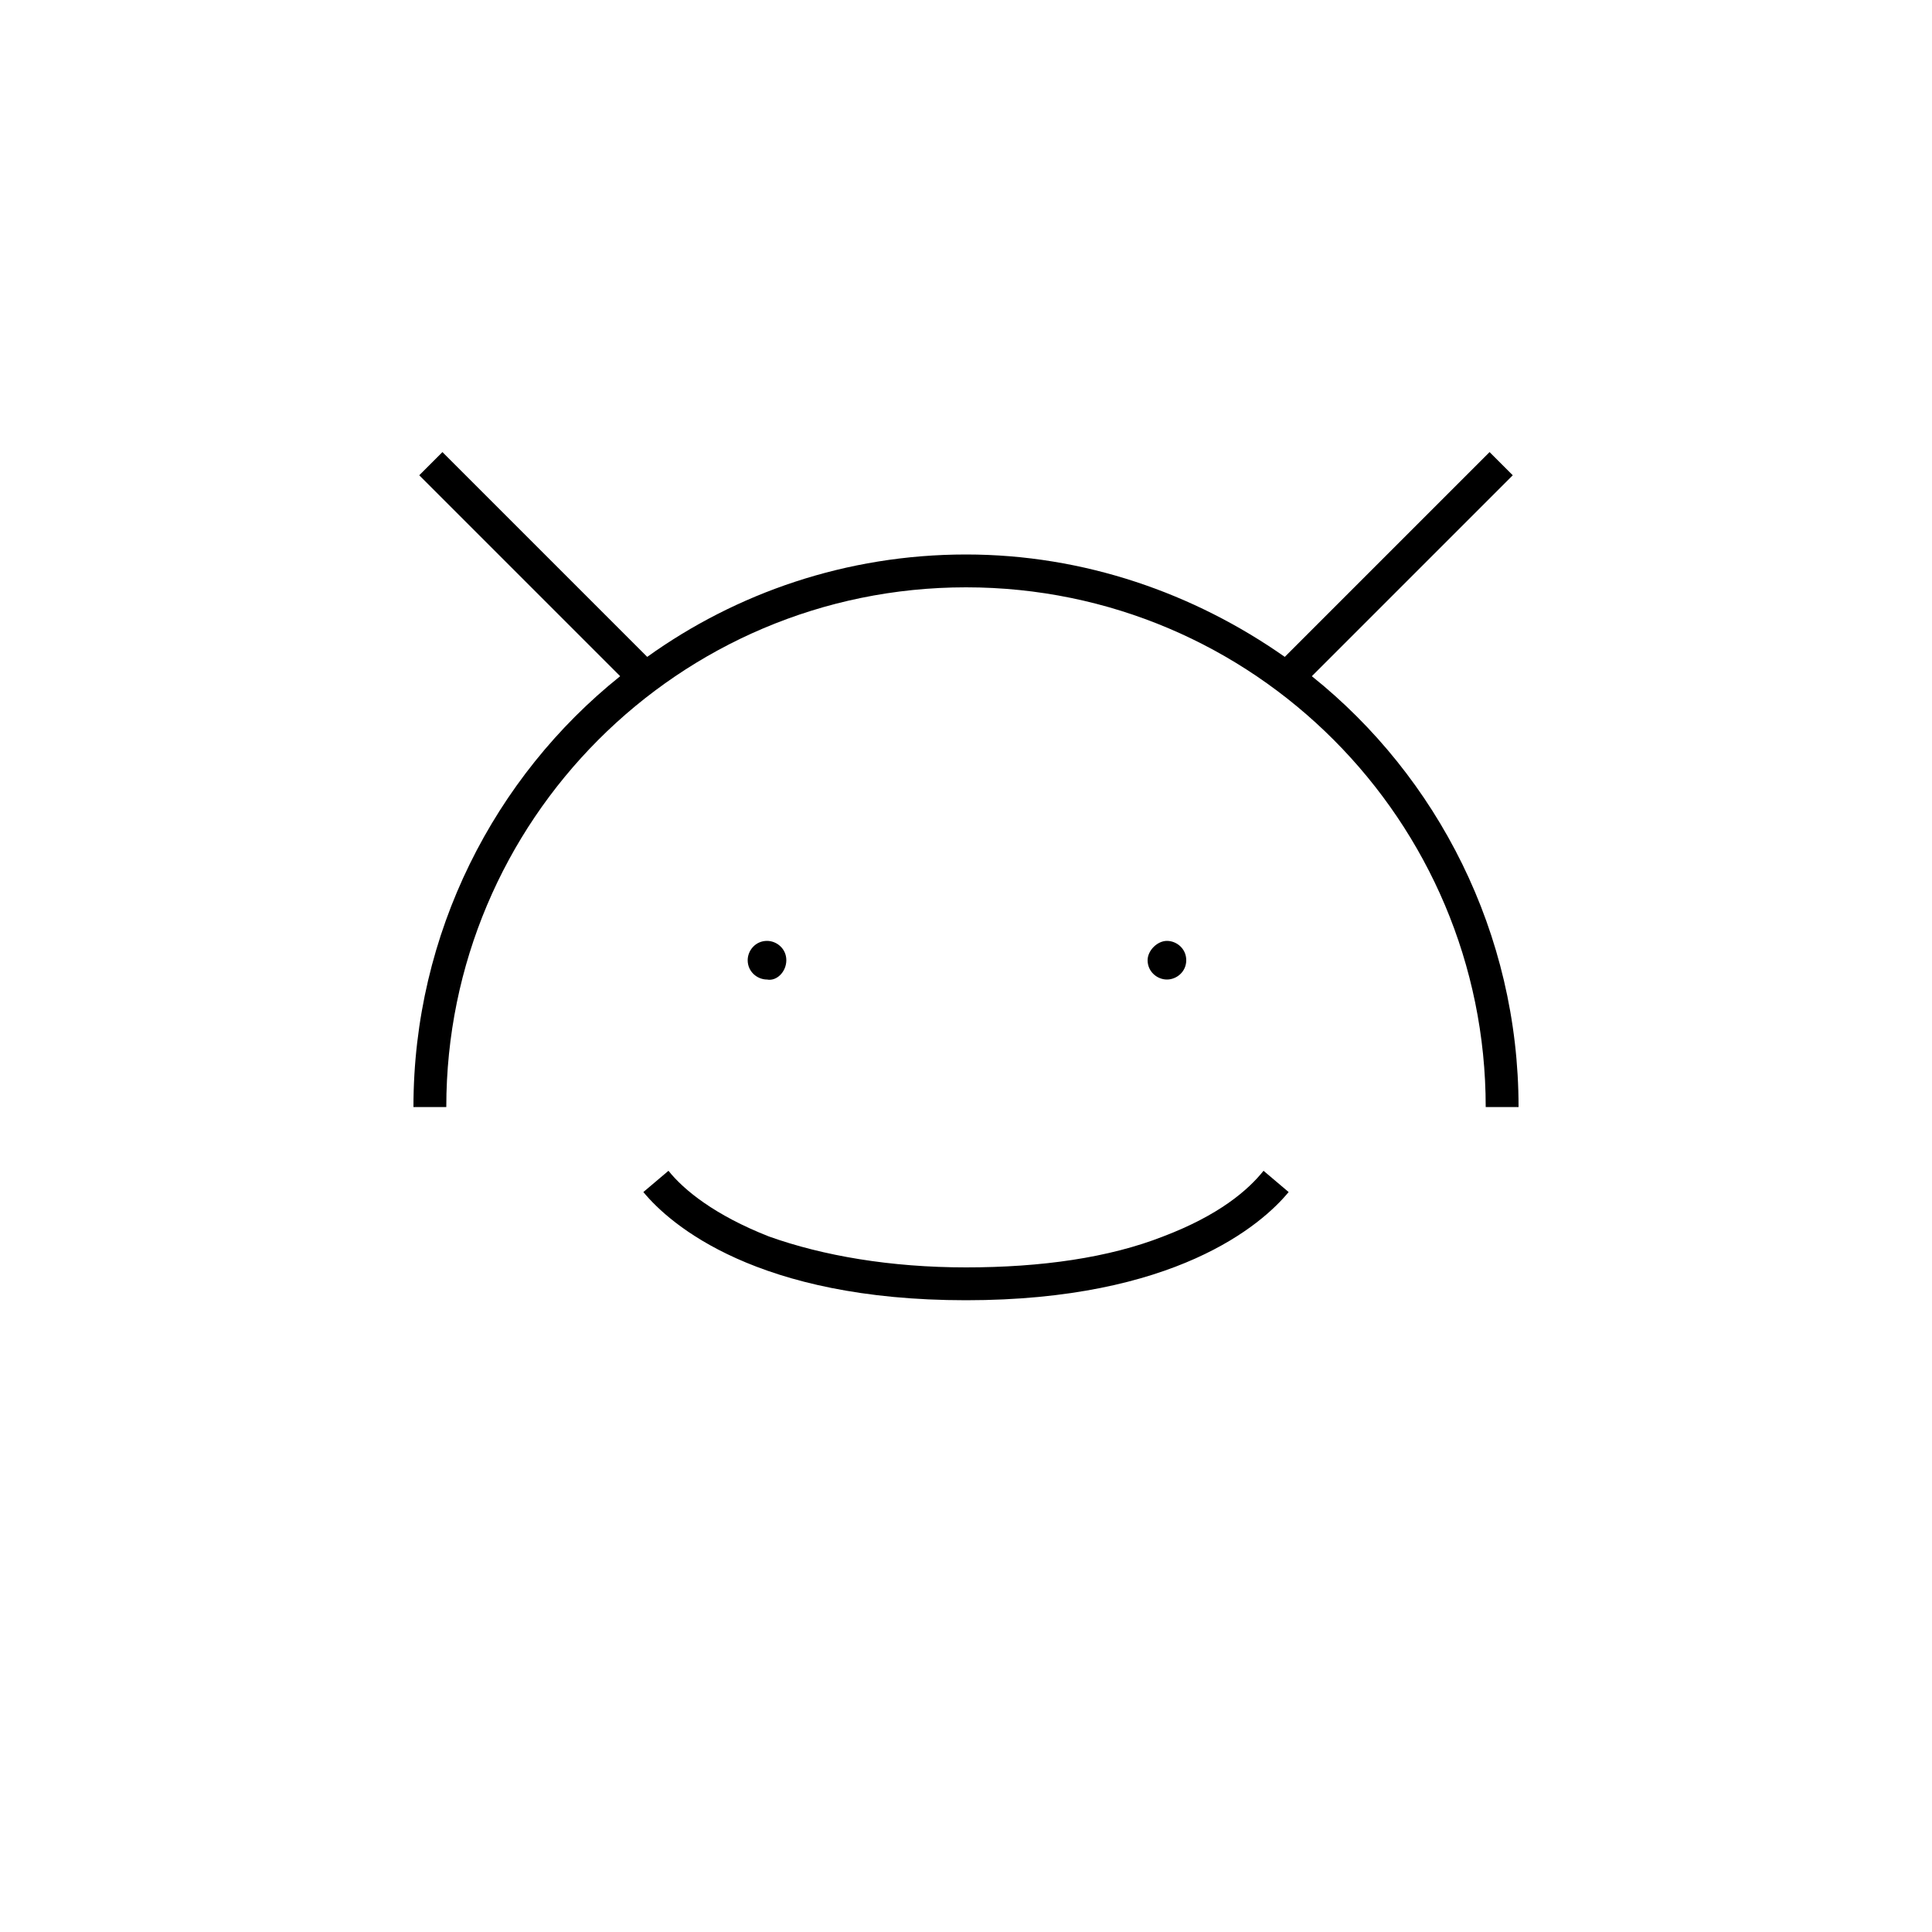 <?xml version="1.0" encoding="utf-8"?>
<!-- Generator: Adobe Illustrator 18.1.1, SVG Export Plug-In . SVG Version: 6.00 Build 0)  -->
<svg version="1.1" id="Layer_1" xmlns="http://www.w3.org/2000/svg" xmlns:xlink="http://www.w3.org/1999/xlink" x="0px" y="0px"
	 viewBox="-255 347 100 100" enable-background="new -255 347 100 100" xml:space="preserve">
<g id="Ebene_1">
	<g>
		<path d="M-187.1,382l10.4-10.4l-1.2-1.2l-10.6,10.6c-4.7-3.3-10.4-5.3-16.5-5.3c-6.2,0-11.9,2-16.5,5.3l-10.6-10.6l-1.2,1.2
			l10.4,10.4c-6.5,5.2-10.7,13.3-10.7,22.3h1.7c0-14.8,12-26.9,26.9-26.9s26.9,12.1,26.9,26.9h1.7
			C-176.4,395.3-180.6,387.2-187.1,382z"/>
		<path d="M-214.3,396.7c0-0.6-0.5-1-1-1c-0.6,0-1,0.5-1,1c0,0.6,0.5,1,1,1C-214.8,397.8-214.3,397.3-214.3,396.7z"/>
		<path d="M-193.6,396.7c0-0.6-0.5-1-1-1s-1,0.5-1,1c0,0.6,0.5,1,1,1S-193.6,397.3-193.6,396.7z"/>
		<path d="M-194.8,411c-2.8,1.1-6.3,1.6-10.2,1.6s-7.4-0.6-10.2-1.6c-2.8-1.1-4.4-2.4-5.2-3.4l-1.3,1.1c1.4,1.7,5.9,5.6,16.7,5.6
			s15.3-3.9,16.7-5.6l-1.3-1.1C-190.4,408.6-191.9,409.9-194.8,411z"/>
	</g>
</g>
<g id="Ebene_2">
</g>
</svg>
